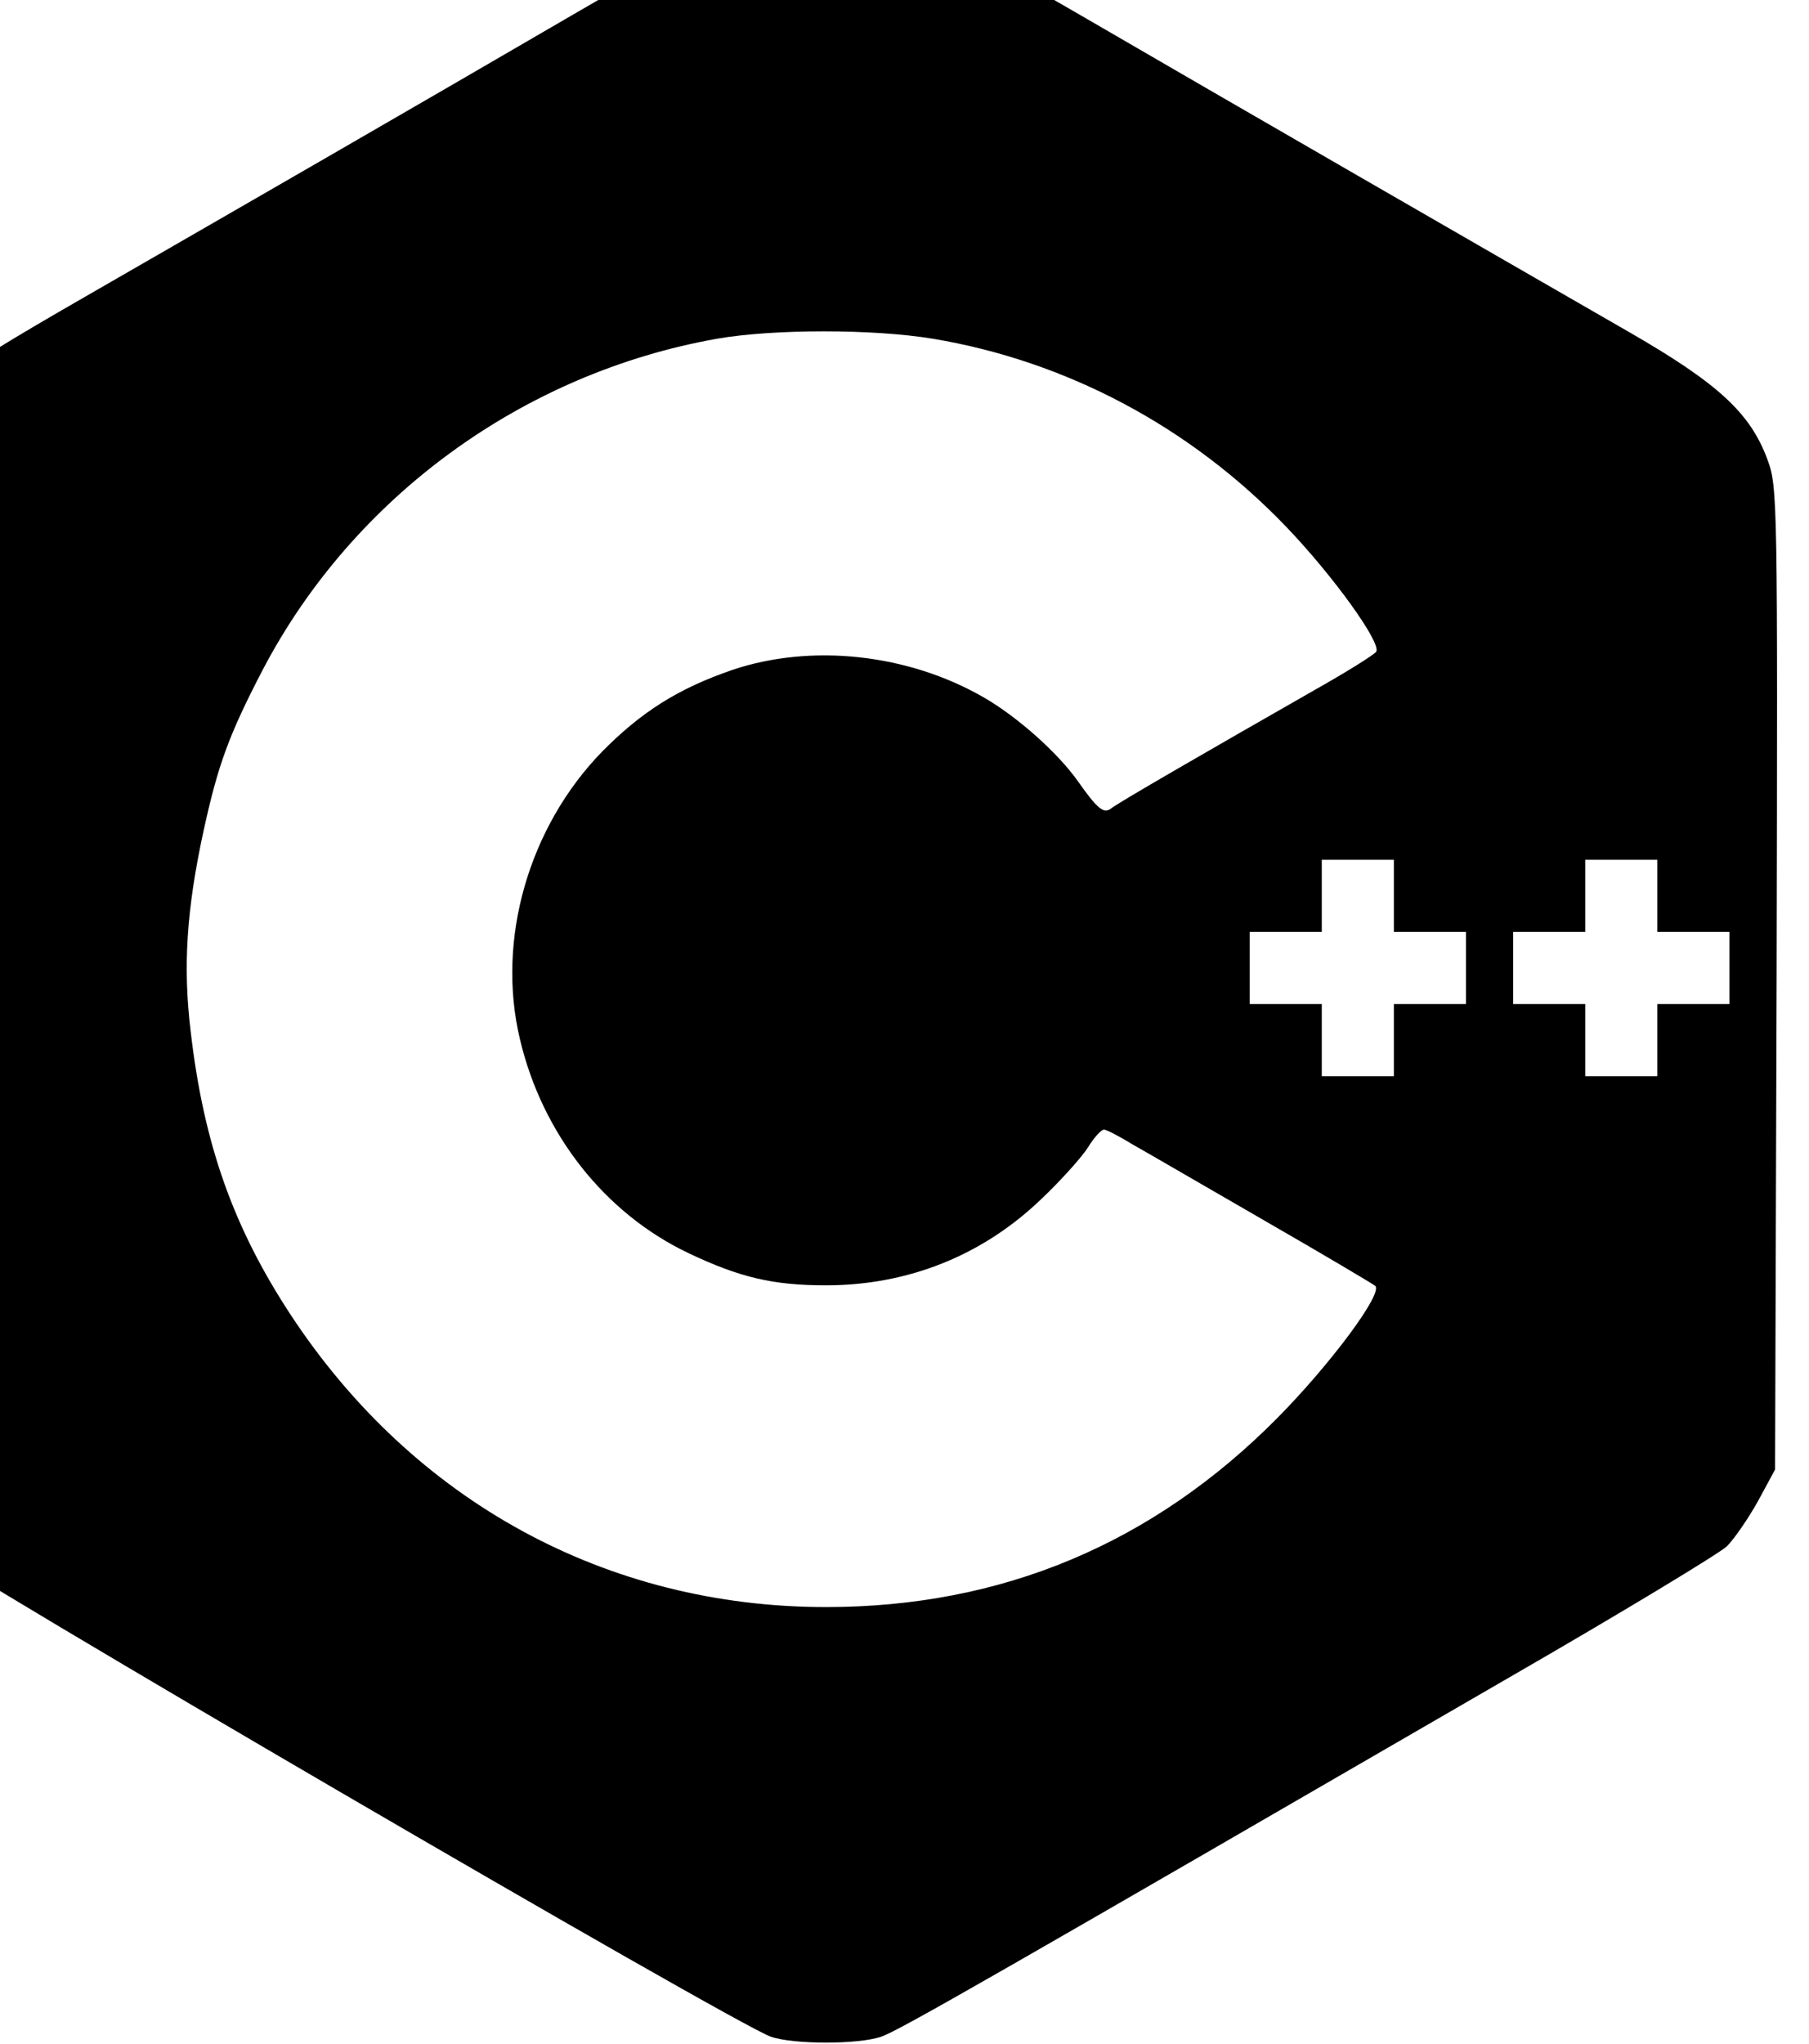 <?xml version="1.0" encoding="UTF-8" standalone="no"?>
<!-- Created with Inkscape (http://www.inkscape.org/) -->

<svg
   xmlns:dc="http://purl.org/dc/elements/1.1/"
   xmlns:cc="http://creativecommons.org/ns#"
   xmlns:rdf="http://www.w3.org/1999/02/22-rdf-syntax-ns#"
   xmlns:svg="http://www.w3.org/2000/svg"
   xmlns="http://www.w3.org/2000/svg"
   xmlns:sodipodi="http://sodipodi.sourceforge.net/DTD/sodipodi-0.dtd"
   xmlns:inkscape="http://www.inkscape.org/namespaces/inkscape"
   width="56.681"
   height="64.014"
   id="svg3392"
   version="1.1"
   inkscape:version="0.92.3 (2405546, 2018-03-11)"
   viewBox="0 0 56.681 64.014"
   sodipodi:docname="cpp.svg">
  <defs
     id="defs3394" />
  <sodipodi:namedview
     id="base"
     pagecolor="#ffffff"
     bordercolor="#666666"
     borderopacity="1.0"
     inkscape:pageopacity="0.0"
     inkscape:pageshadow="2"
     inkscape:zoom="8.0000004"
     inkscape:cx="15.751691"
     inkscape:cy="70.037426"
     inkscape:current-layer="layer1"
     showgrid="true"
     inkscape:grid-bbox="true"
     inkscape:document-units="px"
     inkscape:window-width="1920"
     inkscape:window-height="1026"
     inkscape:window-x="0"
     inkscape:window-y="0"
     inkscape:window-maximized="1"
     inkscape:measure-start="0,0"
     inkscape:measure-end="0,0"
     fit-margin-top="0"
     fit-margin-left="0"
     fit-margin-right="0"
     fit-margin-bottom="0" />
  <g
     id="layer1"
     inkscape:label="Layer 1"
     inkscape:groupmode="layer"
     transform="translate(-3.659,-0.243)">
    <g
       style="fill:#000000;fill-opacity:1;stroke:none"
       transform="matrix(0.008,0,0,-0.008,-3.132,65.307)"
       id="g18">
      <path
         inkscape:connector-curvature="0"
         d="M 3911.189,8517.508 C 3825.875,8495.164 3701.966,8428.131 3108.828,8084.842 2414.125,7680.614 1902.239,7386.077 1179.098,6969.662 606.273,6640.592 508.771,6563.403 421.426,6376.524 L 366.581,6260.74 V 4331.01 2401.281 l 54.845,-115.784 c 28.438,-62.97 87.346,-148.285 132.034,-192.973 79.22,-79.221 3176.944,-1885.041 3315.072,-1931.761 89.377,-30.469 341.257,-30.469 430.634,0 65.001,20.313 473.292,255.943 2455.835,1403.624 440.791,253.912 826.737,487.511 857.206,515.949 28.438,28.438 83.283,107.659 121.878,176.723 l 67.033,123.909 6.094,1923.636 c 4.062,1885.041 4.062,1923.636 -36.563,2031.294 -67.033,180.785 -192.973,296.569 -538.293,495.636 -554.543,318.913 -1580.347,910.02 -2143.015,1237.058 -150.316,87.346 -383.915,221.411 -515.949,296.569 -310.788,176.723 -452.979,209.223 -662.202,152.347 z m 591.107,-1710.35 c 524.074,-87.346 1009.553,-345.32 1385.343,-737.36 182.816,-190.942 371.727,-452.979 351.414,-487.511 -8.125,-12.188 -115.784,-79.221 -241.724,-150.316 -402.196,-229.536 -775.954,-444.853 -796.267,-463.135 -28.438,-22.344 -52.814,-4.063 -130.003,105.627 -77.189,109.69 -235.63,251.881 -369.696,329.07 -296.569,170.629 -674.39,211.255 -983.146,107.659 -213.286,-73.127 -357.508,-164.535 -511.886,-320.945 -286.412,-294.538 -414.384,-735.328 -320.945,-1125.337 87.346,-369.695 331.101,-680.484 660.171,-836.893 201.098,-95.471 331.101,-125.94 538.293,-125.94 322.976,0 615.482,117.815 845.018,339.226 79.22,75.158 160.472,166.566 182.816,203.13 22.344,36.563 50.782,67.033 60.939,67.033 10.156,0 60.939,-26.407 113.752,-58.907 54.845,-30.47 284.381,-164.535 513.917,-296.569 229.536,-132.034 424.541,-247.818 434.697,-255.943 32.501,-28.438 -176.723,-308.757 -383.915,-517.98 -487.511,-491.573 -1078.617,-739.391 -1767.226,-739.391 -857.206,0 -1614.879,412.353 -2096.296,1143.619 -225.474,343.289 -341.257,670.327 -392.04,1111.118 -30.469,251.881 -16.25,475.323 50.782,784.08 56.876,260.006 99.533,375.789 231.567,629.701 355.476,678.452 1021.741,1161.9 1779.414,1295.966 221.411,38.595 611.42,38.595 845.019,0 z M 6308.116,4485.389 h 282.35 v -282.35 h -282.35 v -282.35 h -282.35 v 282.35 h -282.35 v 282.35 h 282.35 c 0.092,94.117 0.039,188.233 2e-4,282.35 h 282.35 z m 1031.824,0 c 282.35,0 0,0 282.35,0 0,-282.35 0,0 0,-282.35 -282.35,0 0,0 -282.35,0 0,-282.35 0,0 0,-282.35 -282.35,0 0,0 -282.35,0 0,282.35 0,0 0,282.35 -282.35,0 0,0 -282.35,0 0,282.35 0,0 0,282.35 282.35,0 0,0 282.35,0 0,282.35 0,0 0,282.35 282.35,0 0,0 282.35,0 0,-282.35 0,0 0,-282.35 z"
         id="path22"
         style="fill:#000000;fill-opacity:1;stroke-width:2.031"
         sodipodi:nodetypes="ccccccccscccccccccccccccccscccccsccscsccscccccccccccccccccccccccccccccccc" />
    </g>
  </g>
</svg>
